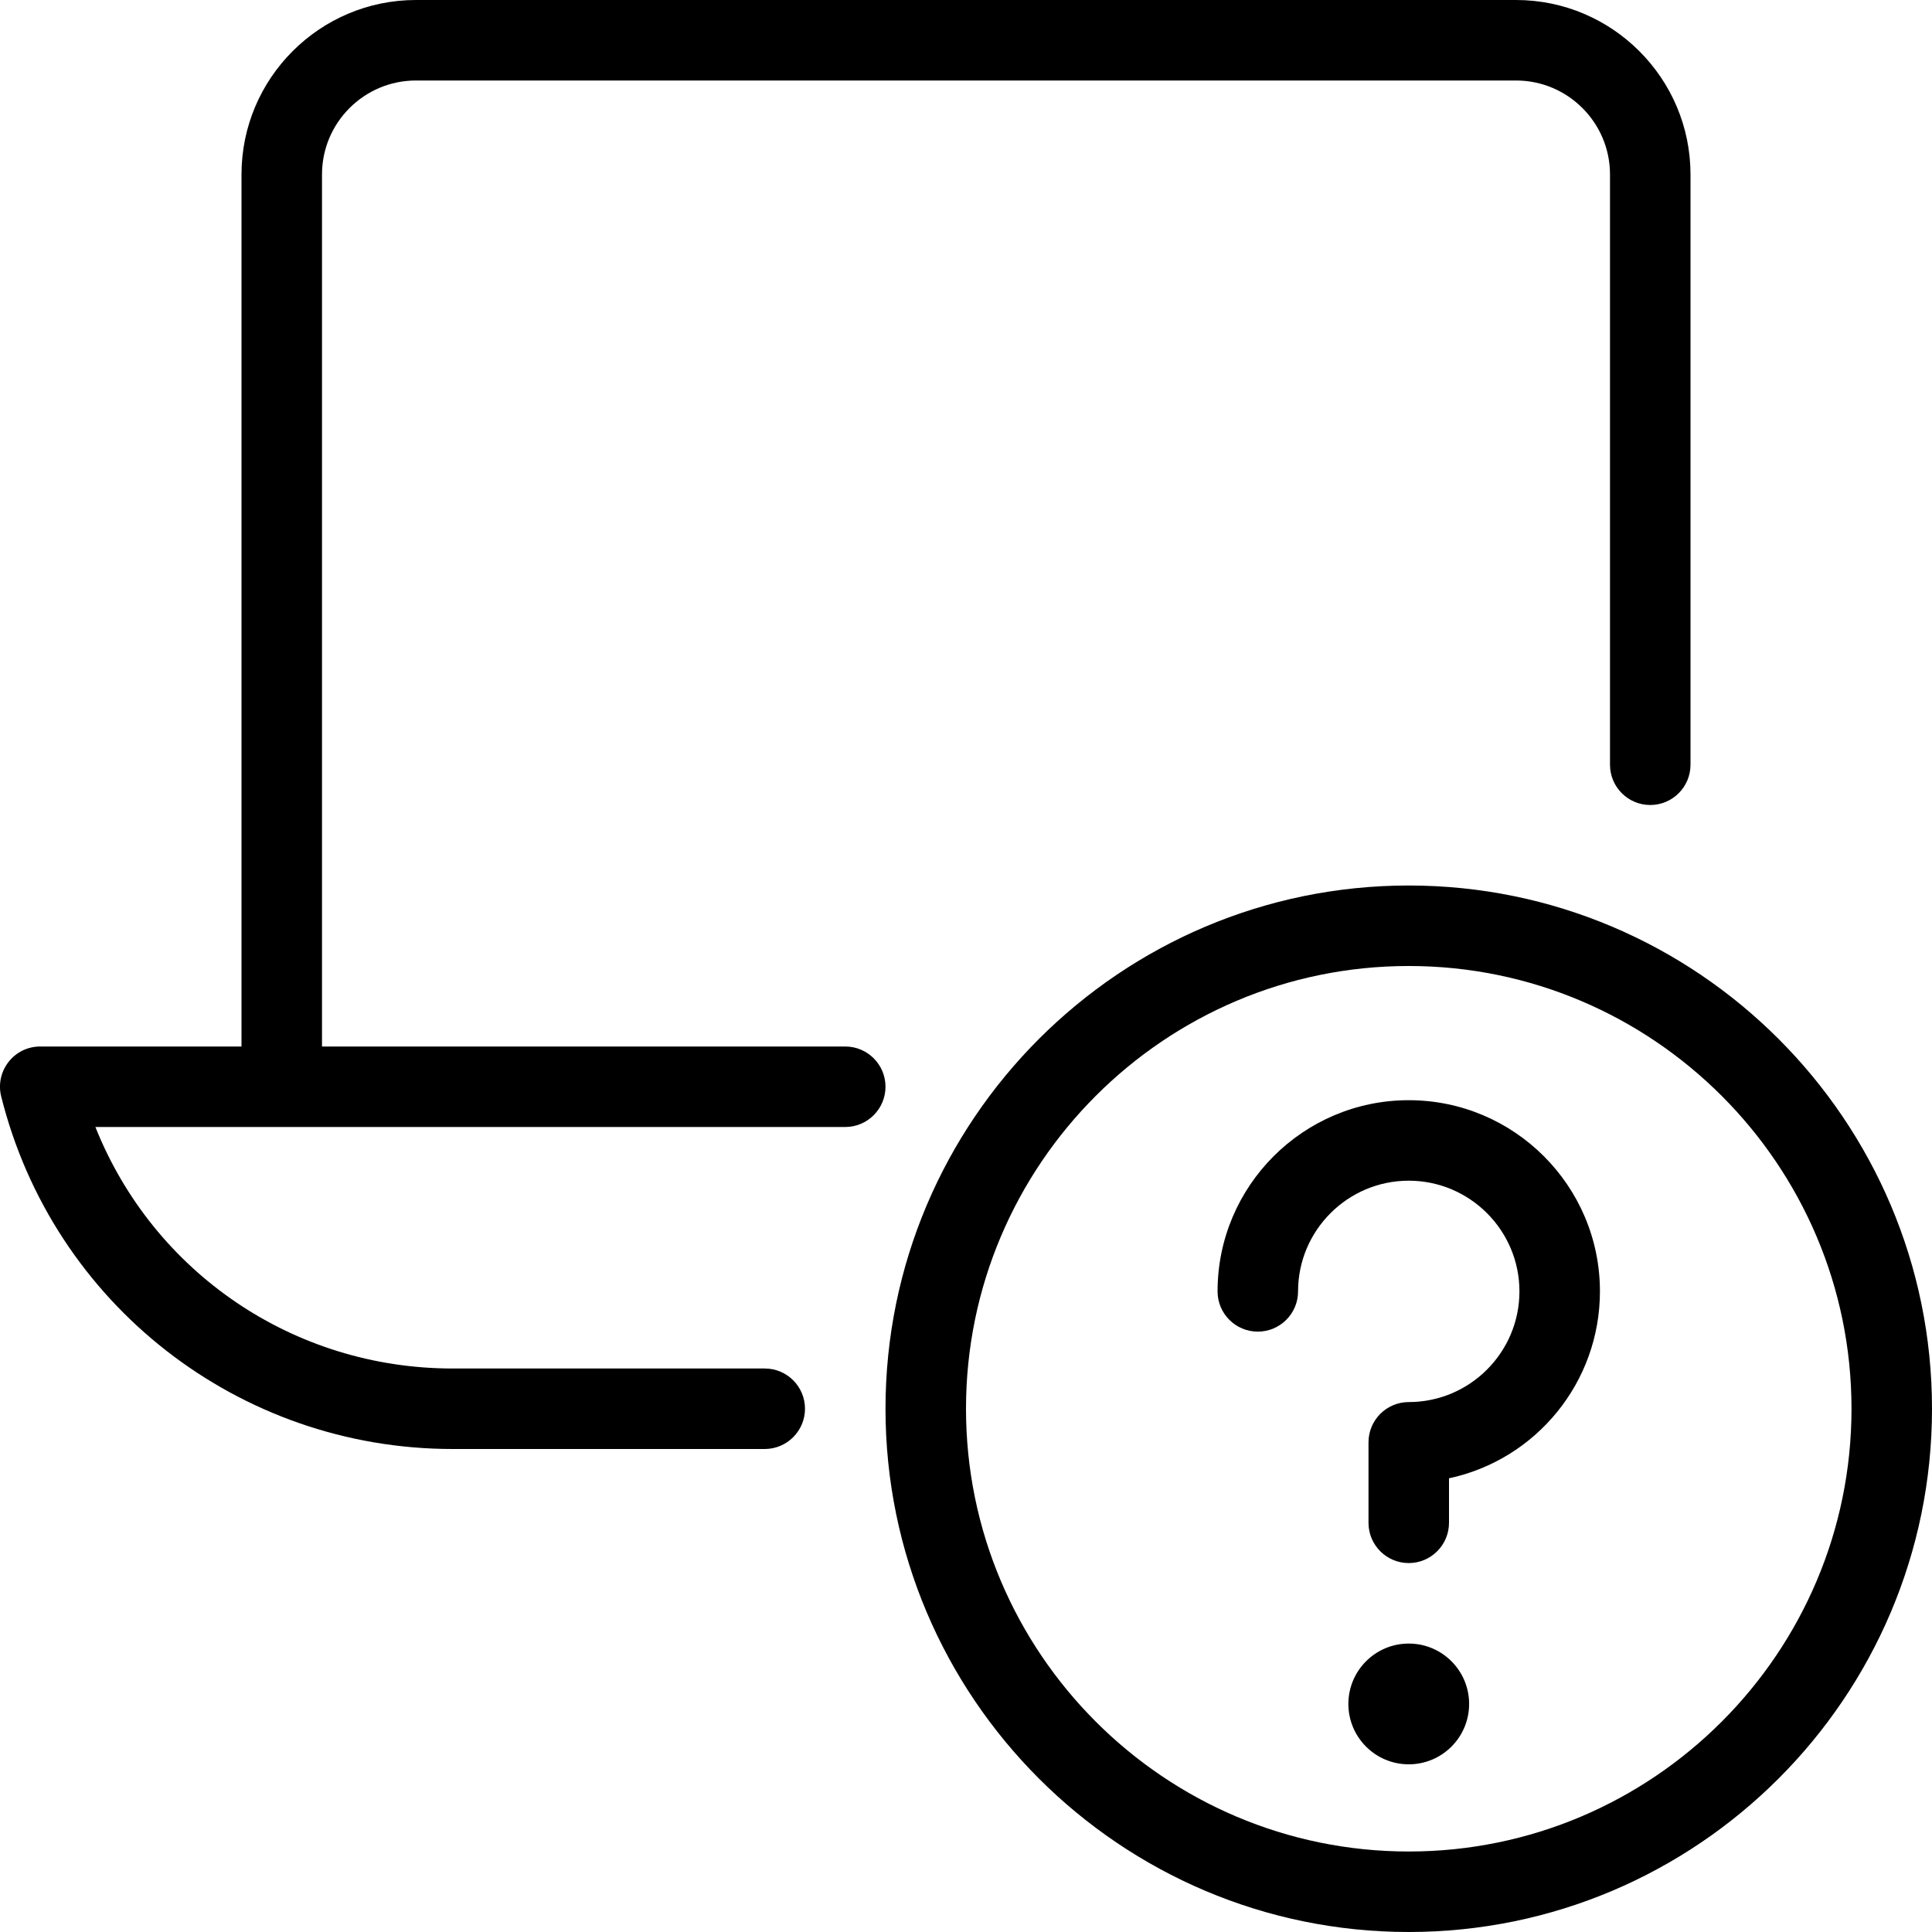 <?xml version="1.0" encoding="utf-8"?>
<!-- Generator: Adobe Illustrator 22.1.0, SVG Export Plug-In . SVG Version: 6.00 Build 0)  -->
<svg version="1.1" id="Layer_1" xmlns="http://www.w3.org/2000/svg" xmlns:xlink="http://www.w3.org/1999/xlink" x="0px" y="0px"
	 viewBox="0 0 24 24" style="enable-background:new 0 0 24 24;" xml:space="preserve">
<g>
	<title>laptop-question</title>
	<path d="M17.5,24c-3.584,0-6.5-2.916-6.5-6.5s2.916-6.5,6.5-6.5s6.5,2.916,6.5,6.5S21.084,24,17.5,24z M17.5,12
		c-3.033,0-5.5,2.467-5.5,5.5s2.467,5.5,5.5,5.5s5.5-2.467,5.5-5.5S20.532,12,17.5,12z"/>
	<path d="M17.5,19.417c-0.276,0-0.5-0.224-0.5-0.5v-1c0-0.276,0.224-0.5,0.5-0.5c0.758,0,1.375-0.617,1.375-1.375
		s-0.617-1.375-1.375-1.375s-1.375,0.617-1.375,1.375c0,0.276-0.224,0.5-0.5,0.5s-0.5-0.224-0.5-0.5c0-1.31,1.065-2.375,2.375-2.375
		s2.375,1.065,2.375,2.375c0,1.129-0.792,2.09-1.875,2.322v0.553C18,19.193,17.775,19.417,17.5,19.417z"/>
	<circle cx="17.5" cy="21.167" r="0.75"/>
	<path d="M5.623,18c-2.657,0-4.964-1.801-5.608-4.379c-0.038-0.15-0.004-0.307,0.091-0.429C0.201,13.07,0.344,13,0.5,13H3V2.167
		C3,0.972,3.972,0,5.167,0h13.666C20.027,0,21,0.972,21,2.167V9.5c0,0.276-0.224,0.5-0.5,0.5S20,9.776,20,9.5V2.167
		C20,1.524,19.476,1,18.833,1H5.167C4.523,1,4,1.524,4,2.167V13h6.5c0.276,0,0.5,0.224,0.5,0.5S10.775,14,10.5,14H1.185
		c0.721,1.808,2.463,3,4.437,3H9.5c0.276,0,0.5,0.224,0.5,0.5S9.775,18,9.5,18H5.623z"/>
</g>
</svg>
